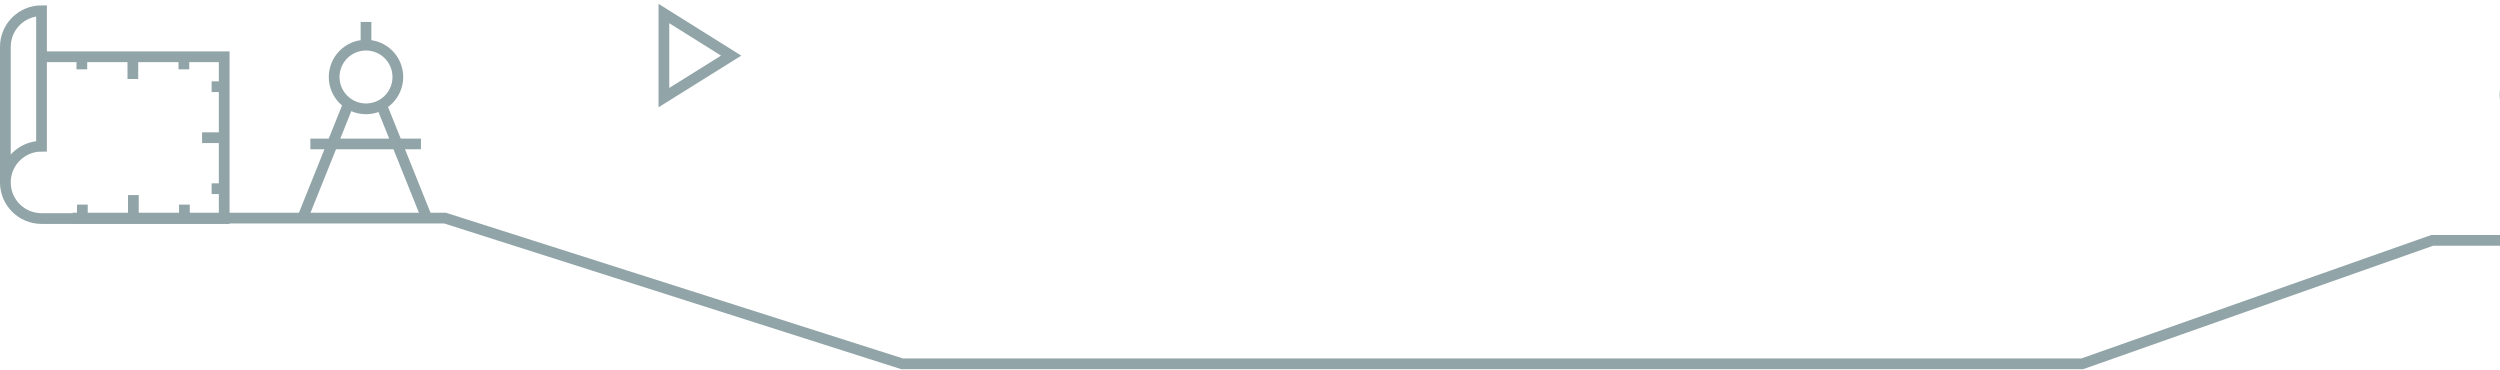 <svg width="466" height="69" viewBox="0 0 466 69" fill="none" xmlns="http://www.w3.org/2000/svg">
<path d="M13.536 40.653H82.949L168.149 67.815H388.128L453.348 44.809H473.719" stroke="#91A4A7" stroke-width="2" stroke-miterlimit="10"/>
<path d="M136.287 10.369L123.75 18.193L123.75 2.522L136.287 10.369Z" stroke="#91A4A7" stroke-width="2" stroke-miterlimit="10"/>
<path d="M477.376 17.671C477.376 14.786 475.037 12.447 472.152 12.447C469.268 12.447 466.929 14.786 466.929 17.671C466.929 20.555 469.268 22.894 472.152 22.894C475.037 22.894 477.376 20.555 477.376 17.671Z" stroke="#91A4A7" stroke-width="2" stroke-miterlimit="10"/>
<path d="M70.972 19.243L79.603 40.737M64.999 19.243L56.368 40.737M57.852 26.829H78.467M68.224 8.432V4.089M74.16 14.351C74.16 17.63 71.502 20.288 68.223 20.288C64.945 20.288 62.286 17.63 62.286 14.351C62.286 11.072 64.945 8.414 68.223 8.414C71.502 8.414 74.16 11.072 74.16 14.351Z" stroke="#91A4A7" stroke-width="2" stroke-miterlimit="10"/>
<path d="M24.862 40.486V36.36M34.372 40.485V38.142M15.352 40.485V38.142M41.79 25.669H37.665M41.79 16.158H39.447M41.79 35.178H39.447M24.765 10.581V14.726M34.275 10.581V12.925M15.255 10.581V12.925M1 33.997C1 37.735 4.022 40.737 7.74 40.737L41.79 40.738V10.581H7.74M1 33.997C1 30.278 4.021 27.256 7.74 27.256V2C4.021 2 1 5.002 1 8.74L1 33.997Z" stroke="#91A4A7" stroke-width="2" stroke-miterlimit="10"/>
</svg>
